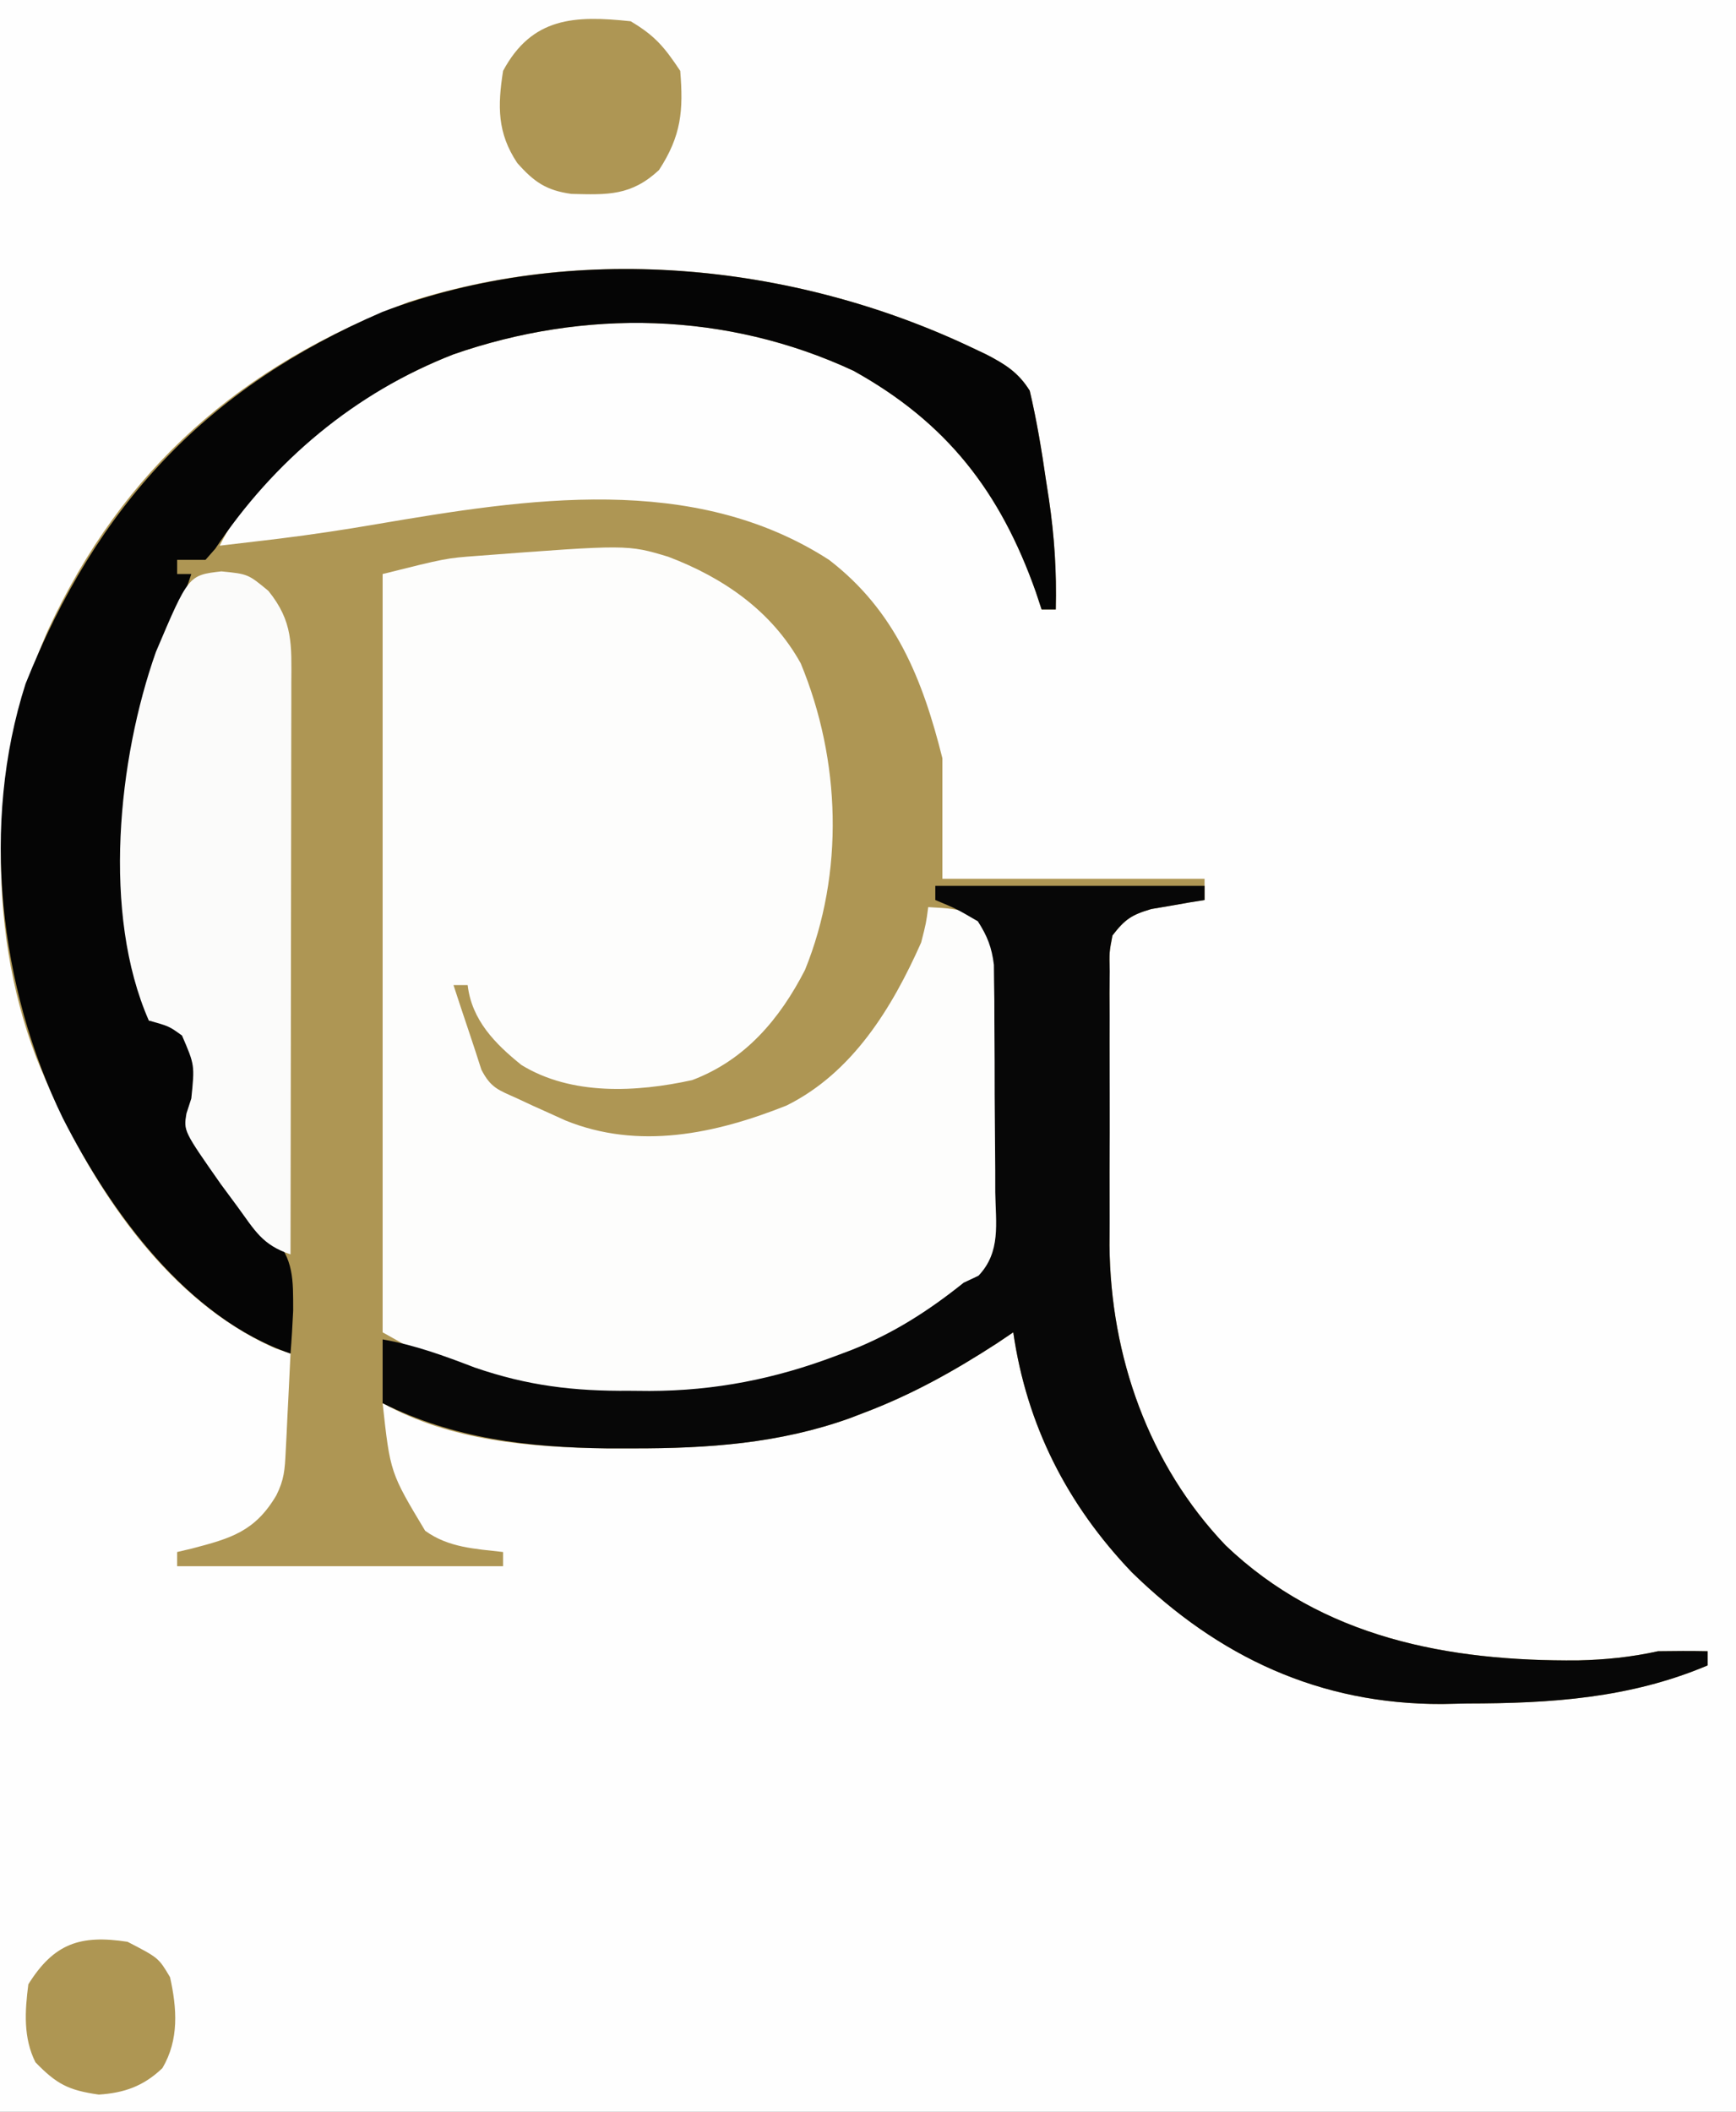 <?xml version="1.0" encoding="UTF-8"?>
<svg version="1.1" xmlns="http://www.w3.org/2000/svg" width="245" height="298">
<rect width="100%" height="100%" fill="#333333" stroke="none"/>
<path d="M0 0 C80.85 0 161.7 0 245 0 C245 98.34 245 196.68 245 298 C164.15 298 83.3 298 0 298 C0 199.66 0 101.32 0 0 Z " fill="#FEFEFE" transform="translate(0,0)"/>
<path d="M0 0 C0.666 0.316 1.333 0.632 2.019 0.957 C4.681 2.339 6.54 3.499 8.137 6.07 C9.127 10.27 9.822 14.48 10.438 18.75 C10.639 20.046 10.639 20.046 10.844 21.369 C11.62 26.619 11.948 31.631 11.812 36.938 C11.152 36.938 10.492 36.938 9.812 36.938 C9.41 35.721 9.41 35.721 9 34.48 C3.984 20.306 -3.58 10.552 -16.75 3.25 C-34.681 -5.081 -54.637 -5.508 -73.188 0.938 C-85.623 5.79 -99.989 15.54 -106.188 27.938 C-104.062 27.693 -101.937 27.442 -99.812 27.188 C-99.112 27.104 -98.412 27.02 -97.69 26.934 C-93.141 26.369 -88.627 25.69 -84.109 24.914 C-62.869 21.303 -39.368 17.561 -20.188 29.938 C-10.835 37.119 -6.982 46.758 -4.188 57.938 C-4.188 63.547 -4.188 69.157 -4.188 74.938 C8.023 74.938 20.233 74.938 32.812 74.938 C32.812 75.927 32.812 76.918 32.812 77.938 C31.782 78.102 31.782 78.102 30.73 78.27 C29.829 78.428 28.928 78.587 28 78.75 C26.66 78.976 26.66 78.976 25.293 79.207 C22.494 80.031 21.581 80.653 19.812 82.938 C19.358 85.297 19.358 85.297 19.424 87.969 C19.41 89.507 19.41 89.507 19.396 91.076 C19.402 92.185 19.408 93.295 19.414 94.438 C19.411 95.584 19.408 96.73 19.405 97.91 C19.403 100.341 19.409 102.773 19.421 105.204 C19.437 108.895 19.422 112.586 19.402 116.277 C19.404 118.643 19.408 121.009 19.414 123.375 C19.405 125.015 19.405 125.015 19.396 126.688 C19.536 142.315 24.922 157.622 35.773 168.992 C49.444 182.07 67.241 185.382 85.531 185.23 C89.418 185.137 93.006 184.777 96.812 183.938 C99.146 183.899 101.48 183.892 103.812 183.938 C103.812 184.597 103.812 185.257 103.812 185.938 C92.84 190.58 81.688 191.3 69.875 191.312 C68.703 191.337 67.53 191.361 66.322 191.387 C49.06 191.444 34.763 184.745 22.543 172.797 C13.397 163.219 7.718 152.052 5.812 138.938 C5.06 139.445 4.307 139.953 3.531 140.477 C-2.548 144.416 -8.524 147.751 -15.312 150.312 C-15.932 150.55 -16.551 150.788 -17.189 151.034 C-27.179 154.631 -37.266 155.326 -47.812 155.312 C-49.037 155.312 -50.262 155.312 -51.523 155.312 C-62.291 155.177 -73.574 154.273 -83.188 148.938 C-82.118 158.727 -82.118 158.727 -77.188 166.938 C-73.884 169.329 -70.171 169.478 -66.188 169.938 C-66.188 170.597 -66.188 171.257 -66.188 171.938 C-81.368 171.938 -96.547 171.938 -112.188 171.938 C-112.188 171.278 -112.188 170.618 -112.188 169.938 C-111.512 169.779 -110.837 169.62 -110.141 169.457 C-104.656 168.023 -101.213 167.068 -98.188 161.938 C-97.069 159.701 -96.994 158.289 -96.871 155.805 C-96.808 154.596 -96.808 154.596 -96.744 153.363 C-96.705 152.522 -96.666 151.68 -96.625 150.812 C-96.56 149.538 -96.56 149.538 -96.494 148.238 C-96.388 146.138 -96.287 144.038 -96.188 141.938 C-97.263 141.566 -97.263 141.566 -98.359 141.188 C-114.805 133.919 -125.602 116.226 -132.062 100.188 C-139.304 81.247 -138.569 58.289 -130.422 39.863 C-119.768 16.911 -103.11 2.457 -79.586 -6.422 C-53.657 -14.802 -24.264 -11.528 0 0 Z " fill="#AE9654" transform="translate(137.188,49.062)"/>
<path d="M0 0 C7.776 2.955 14.591 7.643 18.691 15.035 C24.355 28.694 24.848 44.625 19.297 58.301 C15.728 65.257 10.835 71.037 3.375 73.848 C-4.484 75.572 -13.664 76.053 -20.73 71.711 C-24.441 68.724 -27.742 65.379 -28.312 60.438 C-28.973 60.438 -29.633 60.438 -30.312 60.438 C-29.585 62.665 -28.848 64.889 -28.098 67.109 C-27.508 68.859 -26.936 70.616 -26.375 72.375 C-25.033 74.98 -23.949 75.247 -21.312 76.438 C-20.58 76.779 -19.848 77.121 -19.094 77.473 C-17.965 77.981 -17.965 77.981 -16.812 78.5 C-15.683 79.012 -15.683 79.012 -14.531 79.535 C-4.191 83.74 6.647 81.44 16.688 77.438 C26.007 72.815 31.591 63.654 35.688 54.438 C36.387 51.702 36.387 51.702 36.688 49.438 C40 49.625 40 49.625 43.688 50.438 C47.513 54.82 47.236 59.742 47.332 65.27 C47.352 66.22 47.371 67.171 47.391 68.15 C47.424 70.158 47.448 72.166 47.463 74.174 C47.5 77.232 47.606 80.282 47.713 83.338 C47.981 97.535 47.981 97.535 44.61 102.493 C42.057 104.578 39.664 106.037 36.688 107.438 C35.638 108.082 34.589 108.727 33.508 109.391 C14.026 118.765 -6.889 121.85 -27.926 115.801 C-32.232 114.067 -36.255 111.692 -40.312 109.438 C-40.312 74.127 -40.312 38.818 -40.312 2.438 C-31.38 0.204 -31.38 0.204 -26.938 -0.125 C-5.751 -1.732 -5.751 -1.732 0 0 Z " fill="#FDFDFC" transform="translate(94.312,78.562)"/>
<path d="M0 0 C0.666 0.316 1.333 0.632 2.019 0.957 C4.681 2.339 6.54 3.499 8.137 6.07 C9.127 10.27 9.822 14.48 10.438 18.75 C10.639 20.046 10.639 20.046 10.844 21.369 C11.62 26.619 11.948 31.631 11.812 36.938 C11.152 36.938 10.492 36.938 9.812 36.938 C9.41 35.721 9.41 35.721 9 34.48 C3.984 20.306 -3.58 10.552 -16.75 3.25 C-34.681 -5.081 -54.637 -5.508 -73.188 0.938 C-87.063 6.352 -98.53 15.951 -106.812 28.375 C-107.266 28.891 -107.72 29.406 -108.188 29.938 C-109.507 29.938 -110.828 29.938 -112.188 29.938 C-112.188 30.598 -112.188 31.258 -112.188 31.938 C-111.528 31.938 -110.868 31.938 -110.188 31.938 C-110.369 32.471 -110.551 33.005 -110.738 33.555 C-112.68 39.311 -114.542 45.088 -116.188 50.938 C-116.542 52.14 -116.896 53.343 -117.262 54.582 C-118.488 59.567 -118.487 64.452 -118.438 69.562 C-118.432 71.004 -118.432 71.004 -118.426 72.475 C-118.334 80.102 -117.621 87.436 -116.188 94.938 C-115.404 95.041 -114.62 95.144 -113.812 95.25 C-111.188 95.938 -111.188 95.938 -109.188 98.938 C-108.852 105.088 -108.852 105.088 -109.922 107.797 C-110.347 111.221 -108.552 112.986 -106.625 115.75 C-105.892 116.82 -105.158 117.89 -104.402 118.992 C-102.603 121.385 -100.838 123.323 -98.688 125.375 C-95.686 128.619 -95.822 131.555 -95.812 135.875 C-95.908 137.897 -96.024 139.919 -96.188 141.938 C-110.784 136.897 -121.562 121.969 -128.319 108.722 C-137.325 90.21 -139.937 67.235 -133.578 47.418 C-123.512 22.226 -108.147 5.717 -83.188 -5.062 C-56.518 -15.129 -25.341 -12.04 0 0 Z " fill="#050505" transform="translate(137.188,49.062)"/>
<path d="M0 0 C12.54 0 25.08 0 38 0 C38 0.66 38 1.32 38 2 C37.313 2.11 36.626 2.219 35.918 2.332 C35.017 2.491 34.116 2.649 33.188 2.812 C32.294 2.963 31.401 3.114 30.48 3.27 C27.682 4.094 26.768 4.715 25 7 C24.546 9.36 24.546 9.36 24.612 12.031 C24.598 13.569 24.598 13.569 24.583 15.138 C24.589 16.248 24.595 17.357 24.602 18.5 C24.599 19.646 24.596 20.792 24.593 21.973 C24.591 24.404 24.596 26.835 24.609 29.266 C24.625 32.958 24.609 36.648 24.59 40.34 C24.592 42.706 24.596 45.072 24.602 47.438 C24.595 48.531 24.589 49.624 24.583 50.75 C24.724 66.378 30.11 81.685 40.961 93.055 C54.631 106.133 72.429 109.445 90.719 109.292 C94.606 109.2 98.193 108.84 102 108 C104.333 107.962 106.667 107.954 109 108 C109 108.66 109 109.32 109 110 C98.028 114.642 86.876 115.362 75.062 115.375 C73.304 115.412 73.304 115.412 71.51 115.449 C54.248 115.506 39.95 108.808 27.73 96.859 C18.585 87.282 12.906 76.114 11 63 C10.247 63.508 9.494 64.016 8.719 64.539 C2.64 68.478 -3.337 71.814 -10.125 74.375 C-10.744 74.613 -11.364 74.851 -12.002 75.096 C-21.992 78.693 -32.079 79.388 -42.625 79.375 C-43.85 79.375 -45.074 79.375 -46.336 79.375 C-57.448 79.235 -67.967 78.017 -78 73 C-78 70.03 -78 67.06 -78 64 C-73.425 64.8 -69.335 66.305 -65.012 67.965 C-57.499 70.547 -51.031 71.315 -43.125 71.25 C-41.731 71.262 -41.731 71.262 -40.309 71.273 C-31.078 71.248 -22.62 69.575 -14 66.312 C-13.316 66.056 -12.633 65.799 -11.929 65.534 C-5.974 63.188 -0.995 59.998 4 56 C4.692 55.673 5.384 55.347 6.097 55.01 C9.277 51.65 8.529 47.668 8.461 43.223 C8.46 42.26 8.459 41.297 8.458 40.305 C8.452 38.268 8.436 36.231 8.412 34.195 C8.375 31.078 8.371 27.963 8.371 24.846 C8.361 22.867 8.35 20.889 8.336 18.91 C8.334 17.978 8.331 17.045 8.329 16.085 C8.316 15.214 8.304 14.343 8.291 13.446 C8.283 12.682 8.275 11.918 8.267 11.131 C7.958 8.662 7.344 7.092 6 5 C2.967 3.233 2.967 3.233 0 2 C0 1.34 0 0.68 0 0 Z " fill="#070707" transform="translate(132,125)"/>
<path d="M0 0 C3.75 0.375 3.75 0.375 6.625 2.75 C10.14 7.093 9.887 10.372 9.864 15.772 C9.864 16.64 9.864 17.509 9.864 18.403 C9.863 21.282 9.855 24.16 9.848 27.039 C9.846 29.032 9.844 31.024 9.843 33.017 C9.84 38.268 9.83 43.518 9.819 48.769 C9.808 54.125 9.804 59.48 9.799 64.836 C9.788 75.349 9.771 85.862 9.75 96.375 C5.75 95.042 4.724 93.006 2.25 89.625 C1.477 88.578 0.703 87.532 -0.094 86.453 C-5.347 78.955 -5.347 78.955 -4.938 76.5 C-4.711 75.799 -4.484 75.097 -4.25 74.375 C-3.768 69.663 -3.768 69.663 -5.562 65.5 C-7.368 64.19 -7.368 64.19 -10.25 63.375 C-16.871 48.295 -14.588 26.483 -9.25 11.375 C-4.653 0.537 -4.653 0.537 0 0 Z " fill="#FBFBFA" transform="translate(31.25,80.625)"/>
<path d="M0 0 C3.457 2.046 4.779 3.668 7 7 C7.46 12.615 7.158 16.15 4 21 C0.076 24.638 -3.214 24.497 -8.367 24.359 C-11.912 23.876 -13.646 22.657 -16 20 C-18.828 15.758 -18.781 11.981 -18 7 C-13.91 -0.603 -7.886 -0.843 0 0 Z " fill="#AE9654" transform="translate(89,3)"/>
<path d="M0 0 C4.388 2.272 4.388 2.272 6 5 C6.979 9.41 7.286 13.824 4.922 17.824 C2.256 20.38 -0.482 21.331 -4.062 21.562 C-8.361 20.948 -10.013 20.078 -13 17 C-14.729 13.543 -14.49 9.78 -14 6 C-10.396 0.234 -6.675 -1.026 0 0 Z " fill="#AE9653" transform="translate(18,274)"/>
</svg>
